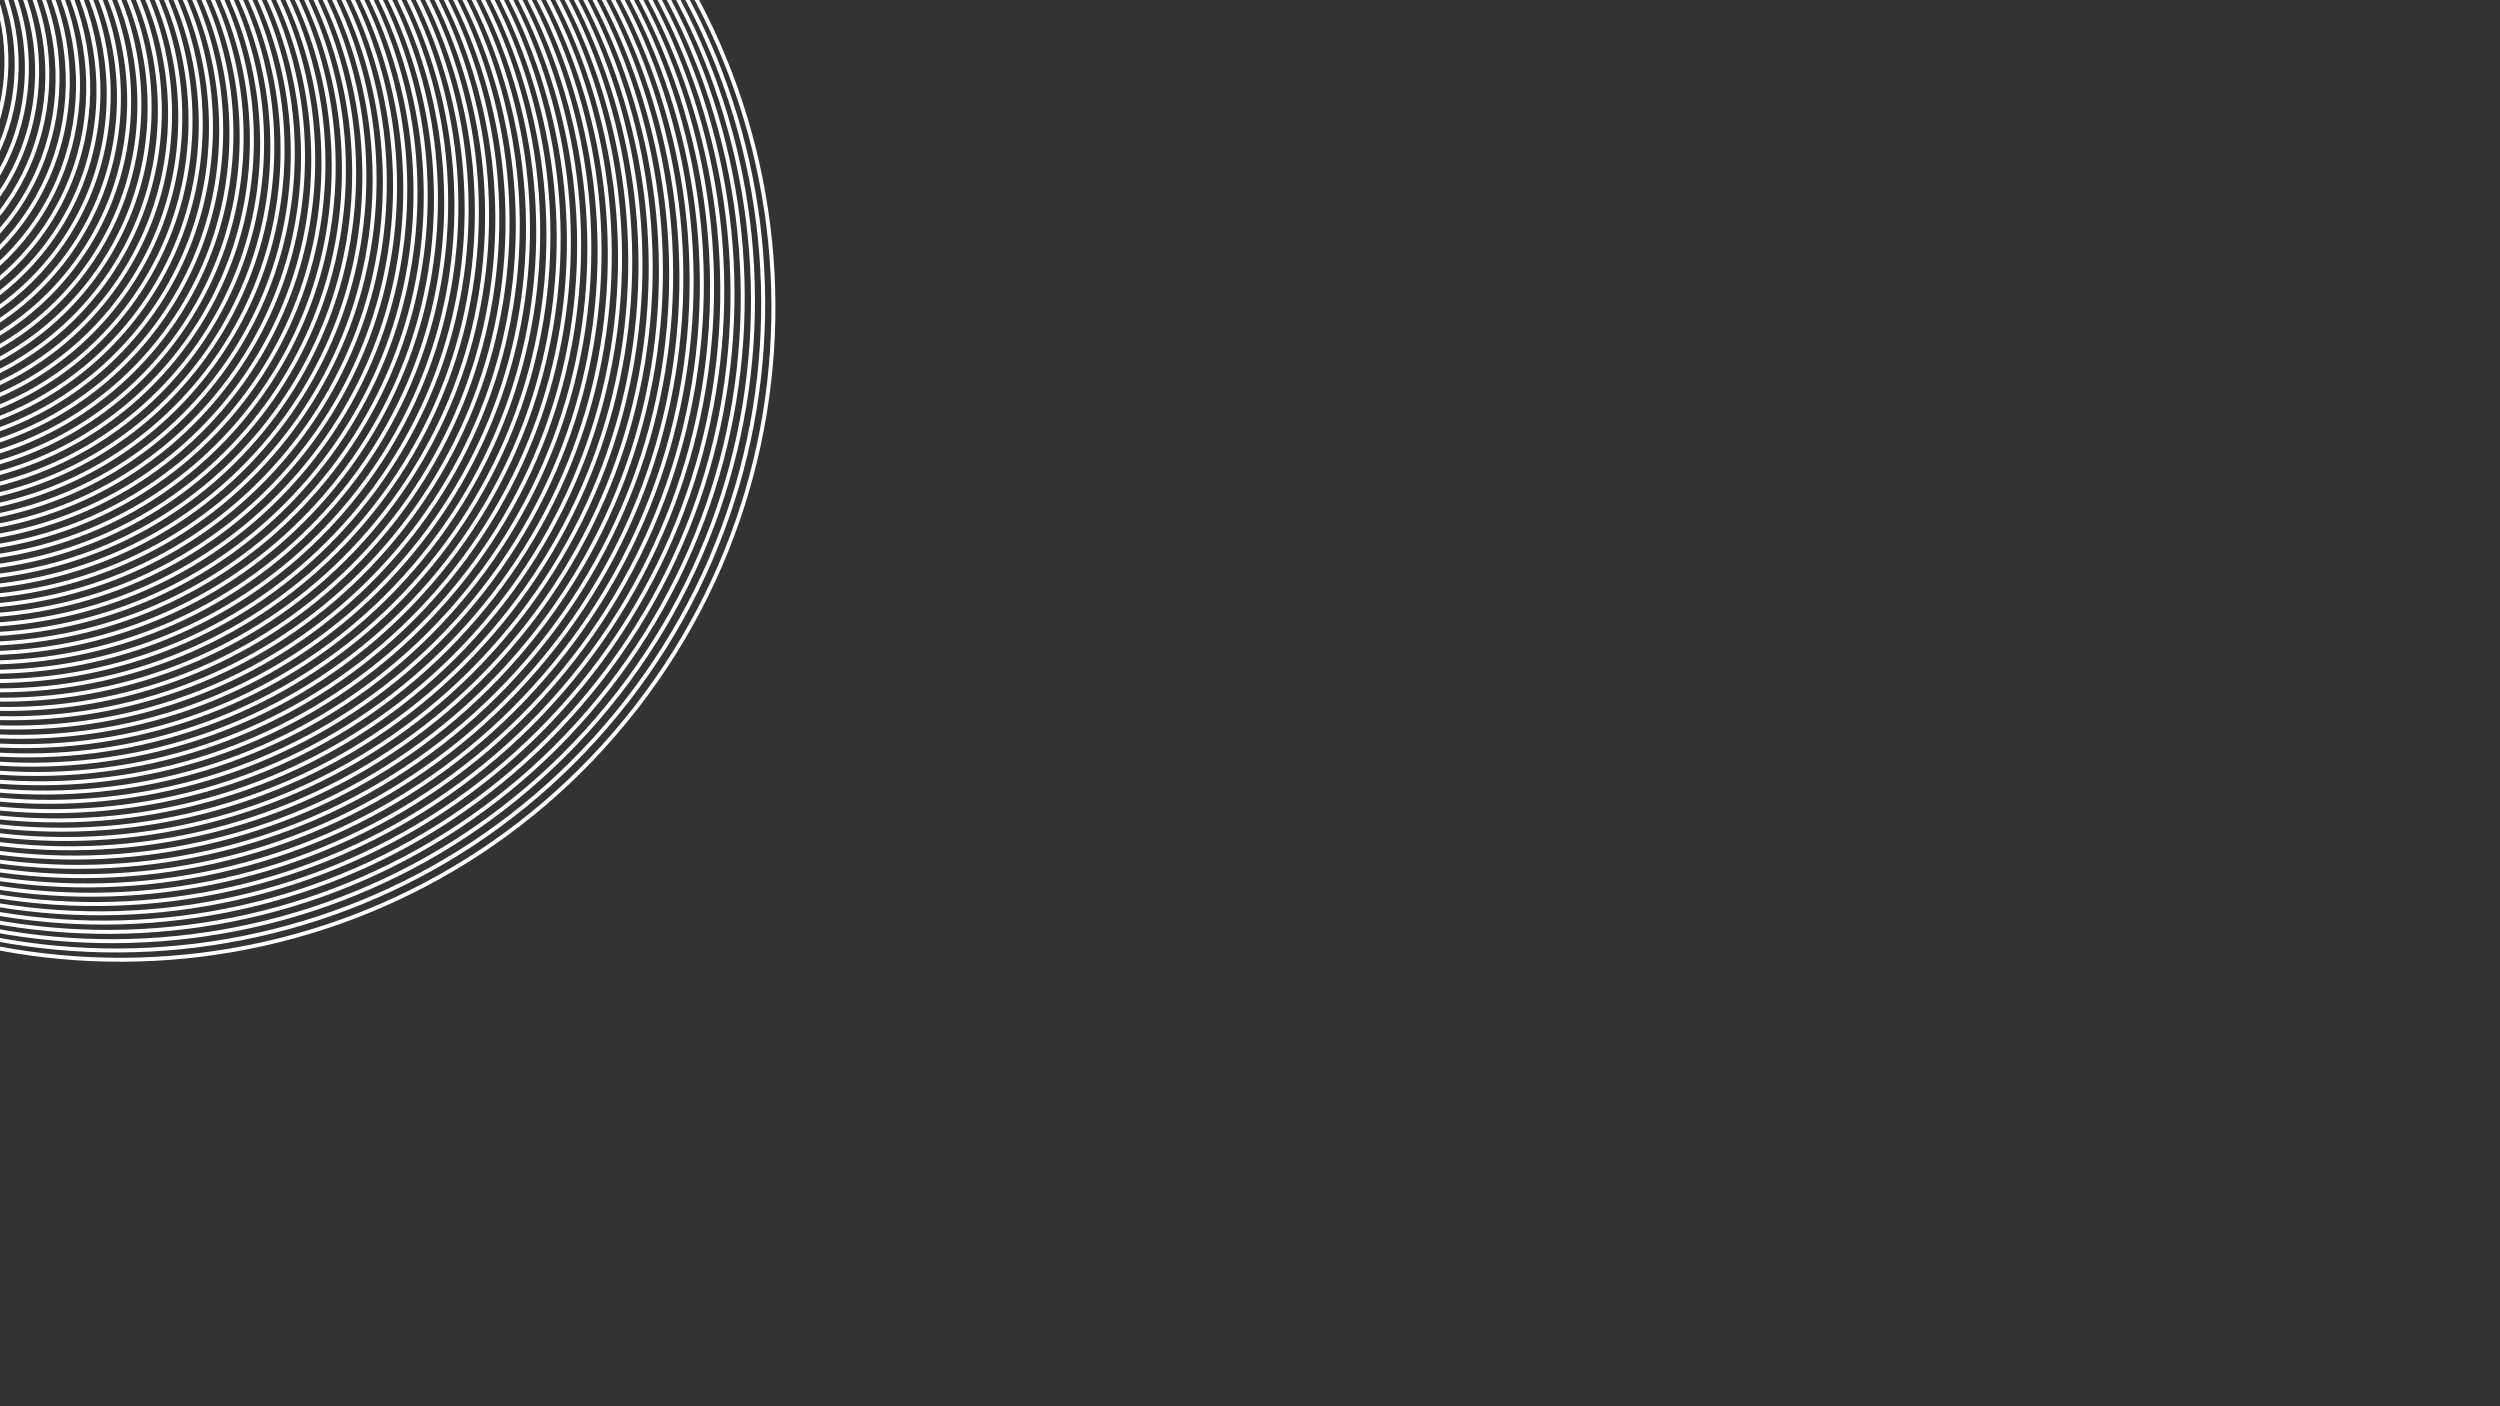 <?xml version="1.0" encoding="utf-8"?>
<!-- Generator: Adobe Illustrator 16.0.0, SVG Export Plug-In . SVG Version: 6.00 Build 0)  -->
<!DOCTYPE svg PUBLIC "-//W3C//DTD SVG 1.1//EN" "http://www.w3.org/Graphics/SVG/1.1/DTD/svg11.dtd">
<svg version="1.1" id="Layer_1" xmlns="http://www.w3.org/2000/svg" xmlns:xlink="http://www.w3.org/1999/xlink" x="0px" y="0px"
	 width="1920px" height="1080px" viewBox="0 0 1920 1080" enable-background="new 0 0 1920 1080" xml:space="preserve">
<rect x="0" y="0" width="1920" height="1080" fill="#333333" stroke="none"/>
<g>
	<path fill="none" stroke="#FFFFFF" stroke-width="3.037" stroke-miterlimit="10" d="M488.45,543.457
		C318.524,762.033,3.578,801.48-215.001,631.555C-433.566,461.633-473.005,146.69-303.082-71.883
		c169.924-218.579,484.864-258.028,703.44-88.103C618.942,9.942,658.369,324.889,488.45,543.457z"/>
	<path fill="none" stroke="#FFFFFF" stroke-width="3.037" stroke-miterlimit="10" d="M481.569,538.107
		C313.21,754.67,1.165,793.754-215.4,625.395c-216.552-168.357-255.627-480.397-87.271-696.957
		c168.359-216.565,480.397-255.651,696.96-87.291C610.859,9.509,649.923,321.555,481.569,538.107z"/>
	<path fill="none" stroke="#FFFFFF" stroke-width="3.037" stroke-miterlimit="10" d="M474.689,532.76
		C307.894,747.307-1.248,786.027-215.8,619.232c-214.538-166.791-253.249-475.929-86.458-690.475
		c166.793-214.551,475.93-253.273,690.479-86.479C602.775,9.075,641.476,318.219,474.689,532.76z"/>
	<path fill="none" stroke="#FFFFFF" stroke-width="3.037" stroke-miterlimit="10" d="M467.807,527.41
		C302.578,739.943-3.663,778.301-216.199,613.072C-428.724,447.846-467.071,141.61-301.847-70.922
		c165.228-212.537,471.462-250.896,683.997-85.667C594.691,8.642,633.028,314.883,467.807,527.41z"/>
	<path fill="none" stroke="#FFFFFF" stroke-width="3.037" stroke-miterlimit="10" d="M460.926,522.061
		C297.263,732.58-6.076,770.572-216.598,606.91c-210.512-163.66-248.496-466.994-84.836-677.512
		c163.662-210.522,466.994-248.518,677.515-84.855C586.608,8.209,624.582,311.547,460.926,522.061z"/>
	<path fill="none" stroke="#FFFFFF" stroke-width="3.037" stroke-miterlimit="10" d="M454.044,516.711
		C291.947,725.217-8.489,762.848-216.998,600.75c-208.497-162.096-246.118-462.527-84.023-671.031
		c162.095-208.509,462.526-246.141,671.032-84.044C578.524,7.774,616.135,308.211,454.044,516.711z"/>
	<path fill="none" stroke="#FFFFFF" stroke-width="3.037" stroke-miterlimit="10" d="M447.162,511.359
		c-160.53,206.492-458.064,243.76-664.561,83.229c-206.482-160.529-243.74-458.06-83.212-664.549
		c160.53-206.495,458.06-243.764,664.551-83.231C570.44,7.342,607.688,304.875,447.162,511.359z"/>
	<path fill="none" stroke="#FFFFFF" stroke-width="3.037" stroke-miterlimit="10" d="M440.281,506.012
		C281.316,710.488-13.316,747.393-217.797,588.426c-204.469-158.963-241.363-453.59-82.4-658.065
		c158.964-204.481,453.592-241.387,658.068-82.421C562.357,6.908,599.24,301.542,440.281,506.012z"/>
	<path fill="none" stroke="#FFFFFF" stroke-width="3.037" stroke-miterlimit="10" d="M433.4,500.66
		C276.001,703.125-15.73,739.666-218.196,582.264c-202.456-157.396-238.986-449.123-81.59-651.584
		c157.398-202.467,449.124-239.008,651.587-81.608C554.272,6.474,590.793,298.204,433.4,500.66z"/>
	<path fill="none" stroke="#FFFFFF" stroke-width="3.037" stroke-miterlimit="10" d="M426.52,495.312
		C270.686,695.762-18.143,731.939-218.596,576.104c-200.441-155.83-236.608-444.655-80.777-645.103
		c155.833-200.453,444.656-236.632,645.104-80.797C546.188,6.041,582.347,294.87,426.52,495.312z"/>
	<path fill="none" stroke="#FFFFFF" stroke-width="3.037" stroke-miterlimit="10" d="M419.638,489.963
		C265.37,688.398-20.557,724.211-218.996,569.941c-198.427-154.265-234.23-440.188-79.966-638.621
		c154.268-198.438,440.188-234.253,638.623-79.985C538.105,5.607,573.9,291.534,419.638,489.963z"/>
	<path fill="none" stroke="#FFFFFF" stroke-width="3.037" stroke-miterlimit="10" d="M412.755,484.611
		c-152.701,196.424-435.727,231.873-632.15,79.168c-196.413-152.699-231.854-435.719-79.153-632.139
		c152.7-196.425,435.72-231.876,632.14-79.173C530.021,5.174,565.453,288.197,412.755,484.611z"/>
	<path fill="none" stroke="#FFFFFF" stroke-width="3.037" stroke-miterlimit="10" d="M405.875,479.264
		c-151.137,194.408-431.26,229.494-625.669,78.355c-194.399-151.132-229.478-431.252-78.343-625.658
		c151.135-194.41,431.253-229.498,625.658-78.361C521.938,4.74,557.007,284.862,405.875,479.264z"/>
	<path fill="none" stroke="#FFFFFF" stroke-width="3.037" stroke-miterlimit="10" d="M398.993,473.912
		c-149.57,192.395-426.791,227.119-619.188,77.545c-192.385-149.568-227.1-426.784-77.53-619.176
		c149.569-192.396,426.784-227.12,619.176-77.55C513.854,4.307,548.56,281.526,398.993,473.912z"/>
	<path fill="none" stroke="#FFFFFF" stroke-width="3.037" stroke-miterlimit="10" d="M392.112,468.564
		c-148.005,190.381-422.323,224.74-612.705,76.732c-190.372-148.001-224.723-422.317-76.72-612.695
		c148.003-190.382,422.317-224.743,612.695-76.737C505.771,3.873,540.112,278.191,392.112,468.564z"/>
	<path fill="none" stroke="#FFFFFF" stroke-width="3.037" stroke-miterlimit="10" d="M385.23,463.213
		C238.792,651.58-32.625,685.576-220.992,539.135C-409.351,392.7-443.338,121.286-296.901-67.079
		c146.438-188.367,417.85-222.364,606.214-75.925C497.687,3.439,531.665,274.855,385.23,463.213z"/>
	<path fill="none" stroke="#FFFFFF" stroke-width="3.037" stroke-miterlimit="10" d="M378.349,457.863
		C233.477,644.215-35.04,677.85-221.393,532.973c-186.344-144.871-219.968-413.381-75.097-599.73
		c144.872-186.354,413.382-219.988,599.731-75.114C489.602,3.006,523.218,271.519,378.349,457.863z"/>
	<path fill="none" stroke="#FFFFFF" stroke-width="3.037" stroke-miterlimit="10" d="M371.469,452.516
		C228.161,636.854-37.453,670.123-221.792,526.812c-184.33-143.304-217.591-408.914-74.284-593.25
		c143.306-184.339,408.914-217.609,593.249-74.302C481.518,2.572,514.771,268.184,371.469,452.516z"/>
	<path fill="none" stroke="#FFFFFF" stroke-width="3.037" stroke-miterlimit="10" d="M364.586,447.166
		C222.846,629.49-39.865,662.396-222.19,520.65c-182.317-141.738-215.213-404.445-73.474-586.767
		c141.74-182.326,404.445-215.232,586.768-73.492C473.436,2.139,506.324,264.85,364.586,447.166z"/>
	<path fill="none" stroke="#FFFFFF" stroke-width="3.037" stroke-miterlimit="10" d="M357.704,441.816
		C217.529,622.125-42.279,654.668-222.59,514.488c-180.303-140.173-212.837-399.978-72.663-580.285
		c140.175-180.312,399.979-212.855,580.286-72.68C465.351,1.706,497.878,261.514,357.704,441.816z"/>
	<path fill="none" stroke="#FFFFFF" stroke-width="3.037" stroke-miterlimit="10" d="M350.823,436.465
		C212.213,614.762-44.694,646.941-222.99,508.328c-178.288-138.609-210.459-395.512-71.851-573.806
		c138.609-178.297,395.511-210.477,573.805-71.866C457.267,1.271,489.43,258.177,350.823,436.465z"/>
	<path fill="none" stroke="#FFFFFF" stroke-width="3.037" stroke-miterlimit="10" d="M343.942,431.115
		c-137.044,176.283-391.05,208.1-567.332,71.051c-176.274-137.041-208.082-391.043-71.039-567.322
		c137.044-176.282,391.043-208.1,567.322-71.056C449.183,0.838,480.983,254.842,343.942,431.115z"/>
	<path fill="none" stroke="#FFFFFF" stroke-width="3.037" stroke-miterlimit="10" d="M337.062,425.768
		c-135.479,174.267-386.582,205.72-560.85,70.238C-398.05,360.53-429.493,109.43-294.016-64.836
		c135.477-174.269,386.575-205.722,560.84-70.243C441.1,0.405,472.536,251.507,337.062,425.768z"/>
	<path fill="none" stroke="#FFFFFF" stroke-width="3.037" stroke-miterlimit="10" d="M330.18,420.417
		C196.268,592.672-51.935,623.762-224.188,489.844c-172.246-133.91-203.327-382.107-69.415-554.359
		c133.911-172.255,382.106-203.345,554.358-69.433C433.016-0.028,464.089,248.17,330.18,420.417z"/>
	<path fill="none" stroke="#FFFFFF" stroke-width="3.037" stroke-miterlimit="10" d="M323.298,415.067
		c-132.346,170.24-377.646,200.966-547.887,68.615c-170.231-132.345-200.949-377.64-68.603-547.878
		c132.345-170.24,377.639-200.967,547.876-68.62C424.932-0.462,455.642,244.835,323.298,415.067z"/>
	<path fill="none" stroke="#FFFFFF" stroke-width="3.037" stroke-miterlimit="10" d="M316.417,409.717
		c-130.78,168.226-373.179,198.589-541.404,67.804C-393.206,346.743-423.56,104.349-292.78-63.876
		C-162-232.102,80.392-262.465,248.615-131.684C416.848-0.896,447.195,241.499,316.417,409.717z"/>
	<path fill="none" stroke="#FFFFFF" stroke-width="3.037" stroke-miterlimit="10" d="M309.535,404.37
		c-129.214,166.21-368.71,196.21-534.922,66.99c-166.205-129.212-196.195-368.704-66.98-534.914
		c129.214-166.212,368.704-196.213,534.913-66.996C408.765-1.329,438.749,238.165,309.535,404.37z"/>
	<path fill="none" stroke="#FFFFFF" stroke-width="3.037" stroke-miterlimit="10" d="M302.654,399.02
		C175.006,563.217-61.588,592.854-225.787,465.197c-164.19-127.646-193.817-364.235-66.168-528.432
		c127.647-164.198,364.236-193.834,528.431-66.185C400.681-1.763,430.302,234.829,302.654,399.02z"/>
	<path fill="none" stroke="#FFFFFF" stroke-width="3.037" stroke-miterlimit="10" d="M295.771,393.668
		C169.689,555.854-64.002,585.125-226.187,459.037c-162.177-126.082-191.44-359.77-65.357-521.951
		c126.083-162.185,359.769-191.458,521.95-65.374C392.597-2.196,421.854,231.492,295.771,393.668z"/>
	<path fill="none" stroke="#FFFFFF" stroke-width="3.037" stroke-miterlimit="10" d="M288.892,388.321
		C164.374,548.49-66.415,577.4-226.585,452.875C-386.749,328.36-415.648,97.574-291.131-62.594
		c124.517-160.17,355.301-189.08,515.468-64.562C384.513-2.63,413.408,228.157,288.892,388.321z"/>
	<path fill="none" stroke="#FFFFFF" stroke-width="3.037" stroke-miterlimit="10" d="M282.011,382.969
		C159.06,541.127-68.829,569.672-226.984,446.713C-385.134,323.764-413.671,95.88-290.718-62.273
		c122.949-158.156,350.832-186.701,508.984-63.75C376.429-3.063,404.961,224.821,282.011,382.969z"/>
	<path fill="none" stroke="#FFFFFF" stroke-width="3.037" stroke-miterlimit="10" d="M275.128,377.622
		C153.743,533.764-71.243,561.945-227.385,440.553C-383.52,319.168-411.692,94.187-290.308-61.953
		c121.386-156.143,346.366-184.324,502.505-62.938C368.346-3.496,396.514,221.486,275.128,377.622z"/>
	<path fill="none" stroke="#FFFFFF" stroke-width="3.037" stroke-miterlimit="10" d="M268.247,372.27
		c-119.82,154.128-341.903,181.949-496.031,62.121C-381.905,314.573-409.716,92.492-289.896-61.634
		c119.82-154.128,341.898-181.946,496.022-62.125C360.261-3.931,388.066,218.149,268.247,372.27z"/>
	<path fill="none" stroke="#FFFFFF" stroke-width="3.037" stroke-miterlimit="10" d="M261.365,366.922
		C143.112,519.035-76.07,546.492-228.183,428.23C-380.291,309.977-407.738,90.8-289.482-61.312
		c118.253-152.113,337.43-179.569,489.54-61.315C352.178-4.363,379.62,214.814,261.365,366.922z"/>
	<path fill="none" stroke="#FFFFFF" stroke-width="3.037" stroke-miterlimit="10" d="M254.484,361.573
		C137.797,511.672-78.483,538.766-228.583,422.069C-378.677,305.381-405.76,89.106-289.07-60.992
		c116.688-150.1,332.963-177.191,483.059-60.503C344.094-4.797,371.173,211.479,254.484,361.573z"/>
	<path fill="none" stroke="#FFFFFF" stroke-width="3.037" stroke-miterlimit="10" d="M247.603,356.221
		C132.48,504.309-80.896,531.037-228.982,415.907c-148.08-115.121-174.799-328.495-59.676-476.58
		c115.121-148.085,328.494-174.813,476.576-59.69C336.01-5.23,362.726,208.144,247.603,356.221z"/>
	<path fill="none" stroke="#FFFFFF" stroke-width="3.037" stroke-miterlimit="10" d="M240.722,350.872
		C127.165,496.945-83.311,523.311-229.382,409.745C-375.448,296.189-401.805,85.718-288.247-60.353
		c113.556-146.071,324.027-172.437,470.095-58.879C327.926-5.664,354.279,204.808,240.722,350.872z"/>
	<path fill="none" stroke="#FFFFFF" stroke-width="3.037" stroke-miterlimit="10" d="M233.84,345.522
		c-111.99,144.06-319.565,170.062-463.621,58.062c-144.052-111.99-170.046-319.56-58.053-463.616
		c111.99-144.057,319.56-170.06,463.613-58.067C319.842-6.098,345.832,201.473,233.84,345.522z"/>
	<path fill="none" stroke="#FFFFFF" stroke-width="3.037" stroke-miterlimit="10" d="M226.959,340.174
		c-110.424,142.044-315.097,167.683-457.14,57.25C-372.219,286.999-397.849,82.331-287.422-59.711
		C-176.998-201.754,27.67-227.393,169.71-116.966C311.759-6.531,337.385,198.137,226.959,340.174z"/>
	<path fill="none" stroke="#FFFFFF" stroke-width="3.037" stroke-miterlimit="10" d="M220.077,334.823
		C111.219,474.854-90.552,500.131-230.58,391.262C-370.604,282.404-395.87,80.638-287.01-59.391
		c108.858-140.029,310.624-165.304,450.648-56.444C303.675-6.965,328.938,194.801,220.077,334.823z"/>
	<path fill="none" stroke="#FFFFFF" stroke-width="3.037" stroke-miterlimit="10" d="M213.195,329.473
		C105.902,467.49-92.966,492.402-230.979,385.1C-368.99,277.808-393.893,78.942-286.598-59.071
		c107.293-138.015,306.155-162.926,444.167-55.632C295.591-7.399,320.49,191.465,213.195,329.473z"/>
	<path fill="none" stroke="#FFFFFF" stroke-width="3.037" stroke-miterlimit="10" d="M206.314,324.125
		c-105.727,136.003-301.693,160.55-437.693,54.812C-367.376,273.212-391.916,77.25-286.187-58.751
		c105.728-136,301.689-160.549,437.685-54.819C287.507-7.832,312.044,188.129,206.314,324.125z"/>
	<path fill="none" stroke="#FFFFFF" stroke-width="3.037" stroke-miterlimit="10" d="M199.434,318.774
		C95.272,452.764-97.793,476.949-231.778,372.778C-365.762,268.617-389.938,75.557-285.773-58.43
		c104.161-133.986,297.221-158.171,431.202-54.009C279.423-8.266,303.597,184.794,199.434,318.774z"/>
	<path fill="none" stroke="#FFFFFF" stroke-width="3.037" stroke-miterlimit="10" d="M192.552,313.424
		C89.957,445.4-100.206,469.223-232.178,366.616C-364.146,264.021-387.959,73.862-285.362-58.11
		c102.596-131.972,292.754-155.793,424.722-53.197C271.34-8.699,295.149,181.459,192.552,313.424z"/>
	<path fill="none" stroke="#FFFFFF" stroke-width="3.037" stroke-miterlimit="10" d="M185.671,308.075
		C84.642,438.035-102.62,461.496-232.578,360.454C-362.532,259.426-385.982,72.169-284.95-57.79
		c101.029-129.958,288.286-153.416,418.239-52.385C263.255-9.133,286.702,178.123,185.671,308.075z"/>
	<path fill="none" stroke="#FFFFFF" stroke-width="3.037" stroke-miterlimit="10" d="M178.789,302.725
		c-99.463,127.947-283.822,151.042-411.767,51.568c-127.94-99.464-151.027-283.818-51.56-411.763
		C-185.073-185.413-0.72-208.507,127.22-109.043C255.172-9.565,278.256,174.787,178.789,302.725z"/>
	<path fill="none" stroke="#FFFFFF" stroke-width="3.037" stroke-miterlimit="10" d="M171.908,297.377
		c-97.897,125.934-279.354,148.664-405.284,50.754c-125.927-97.897-148.65-279.349-50.749-405.281
		c97.897-125.93,279.351-148.66,405.275-50.761C247.088-9.999,269.809,171.452,171.908,297.377z"/>
	<path fill="none" stroke="#FFFFFF" stroke-width="3.037" stroke-miterlimit="10" d="M165.026,292.026
		C68.694,415.946-109.86,438.314-233.775,341.971c-123.914-96.333-146.272-274.882-49.938-398.8
		c96.332-123.916,274.881-146.282,398.793-49.949C239.004-10.434,261.361,168.115,165.026,292.026z"/>
	<path fill="none" stroke="#FFFFFF" stroke-width="3.037" stroke-miterlimit="10" d="M158.145,286.677
		c-94.767,121.906-270.419,143.909-392.32,49.132C-356.074,241.042-378.07,65.395-283.302-56.509
		c94.768-121.901,270.414-143.906,392.312-49.139C230.92-10.867,252.914,164.78,158.145,286.677z"/>
	<path fill="none" stroke="#FFFFFF" stroke-width="3.037" stroke-miterlimit="10" d="M151.264,281.327
		c-93.2,119.892-265.951,141.533-385.839,48.32C-354.46,236.446-376.094,63.701-282.889-56.188
		c93.2-119.889,265.946-141.528,385.829-48.327C222.837-11.301,244.468,161.444,151.264,281.327z"/>
	<path fill="none" stroke="#FFFFFF" stroke-width="3.037" stroke-miterlimit="10" d="M144.383,275.979
		c-91.636,117.877-261.484,139.155-379.356,47.508c-117.872-91.635-139.142-261.48-47.503-379.354
		c91.635-117.874,261.479-139.151,379.349-47.515C214.753-11.733,236.021,158.109,144.383,275.979z"/>
	<path fill="none" stroke="#FFFFFF" stroke-width="3.037" stroke-miterlimit="10" d="M137.501,270.628
		c-90.069,115.865-257.017,136.779-372.875,46.697c-115.857-90.069-136.763-257.011-46.691-372.873
		c90.07-115.859,257.013-136.772,372.866-46.702C206.67-12.167,227.574,154.772,137.501,270.628z"/>
	<path fill="none" stroke="#FFFFFF" stroke-width="3.037" stroke-miterlimit="10" d="M130.619,265.278
		c-88.502,113.849-252.547,134.4-366.393,45.884c-113.845-88.503-134.387-252.542-45.88-366.39
		c88.504-113.846,252.544-134.396,366.385-45.891C198.586-12.602,219.126,151.438,130.619,265.278z"/>
	<path fill="none" stroke="#FFFFFF" stroke-width="3.037" stroke-miterlimit="10" d="M123.738,259.93
		c-86.937,111.834-248.08,132.024-359.912,45.073c-111.829-86.938-132.008-248.076-45.067-359.91
		c86.938-111.831,248.077-132.018,359.903-45.079C190.501-13.034,210.68,148.102,123.738,259.93z"/>
	<path fill="none" stroke="#FFFFFF" stroke-width="3.037" stroke-miterlimit="10" d="M116.856,254.579
		c-85.37,109.822-243.611,129.646-353.429,44.262C-346.389,213.47-366.204,55.233-280.829-54.586
		C-195.457-164.403-37.22-184.227,72.593-98.854C182.418-13.467,202.233,144.768,116.856,254.579z"/>
	<path fill="none" stroke="#FFFFFF" stroke-width="3.037" stroke-miterlimit="10" d="M109.975,249.229
		C26.17,357.038-129.169,376.499-236.972,292.679c-107.802-83.806-127.254-239.14-43.445-346.945
		C-196.61-162.069-41.275-181.529,66.521-97.722C174.334-13.901,193.786,141.432,109.975,249.229z"/>
	<path fill="none" stroke="#FFFFFF" stroke-width="3.037" stroke-miterlimit="10" d="M103.094,243.881
		c-82.239,105.793-234.677,124.891-340.466,42.637c-105.787-82.24-124.876-234.673-42.632-340.464
		c82.24-105.789,234.673-124.885,340.456-42.644C166.25-14.335,185.339,138.096,103.094,243.881z"/>
	<path fill="none" stroke="#FFFFFF" stroke-width="3.037" stroke-miterlimit="10" d="M96.212,238.53
		c-80.673,103.781-230.208,122.515-333.982,41.826c-103.774-80.675-122.5-230.205-41.821-333.982
		C-198.918-157.4-49.387-176.133,54.383-95.458C158.166-14.769,176.893,134.76,96.212,238.53z"/>
	<path fill="none" stroke="#FFFFFF" stroke-width="3.037" stroke-miterlimit="10" d="M89.331,233.182
		C10.223,334.948-136.41,353.319-238.17,274.195c-101.761-79.109-120.123-225.737-41.01-327.501
		c79.108-101.76,225.737-120.13,327.492-41.02C150.082-15.202,168.444,131.425,89.331,233.182z"/>
	<path fill="none" stroke="#FFFFFF" stroke-width="3.037" stroke-miterlimit="10" d="M82.449,227.831
		C4.907,327.584-138.824,345.59-238.569,268.033c-99.746-77.542-117.745-221.269-40.198-321.019
		c77.543-99.746,221.269-117.752,321.011-40.209C141.999-15.635,159.998,128.089,82.449,227.831z"/>
	<path fill="none" stroke="#FFFFFF" stroke-width="3.037" stroke-miterlimit="10" d="M75.568,222.481
		c-75.977,97.738-216.805,115.382-314.537,39.391c-97.733-75.979-115.368-216.801-39.387-314.537
		c75.977-97.732,216.801-115.374,314.529-39.396C133.914-16.068,151.552,124.753,75.568,222.481z"/>
	<path fill="none" stroke="#FFFFFF" stroke-width="3.037" stroke-miterlimit="10" d="M68.687,217.132
		c-74.41,95.724-212.337,113.005-308.055,38.578c-95.719-74.411-112.991-212.333-38.576-308.055
		C-203.532-148.062-65.61-165.341,30.104-90.93C125.831-16.503,143.104,121.417,68.687,217.132z"/>
	<path fill="none" stroke="#FFFFFF" stroke-width="3.037" stroke-miterlimit="10" d="M61.805,211.782
		c-72.843,93.71-207.869,110.628-301.572,37.768c-93.706-72.847-110.614-207.867-37.764-301.574
		c72.846-93.704,207.865-110.619,301.565-37.773C117.746-16.936,134.657,118.082,61.805,211.782z"/>
	<path fill="none" stroke="#FFFFFF" stroke-width="3.037" stroke-miterlimit="10" d="M54.924,206.434
		c-71.278,91.695-203.401,108.249-295.091,36.954c-91.692-71.28-108.236-203.398-36.952-295.091
		c71.279-91.69,203.397-108.242,295.084-36.962C109.663-17.37,126.211,114.746,54.924,206.434z"/>
	<path fill="none" stroke="#FFFFFF" stroke-width="3.037" stroke-miterlimit="10" d="M48.042,201.083
		c-69.711,89.682-198.934,105.873-288.609,36.144c-89.676-69.715-105.858-198.93-36.14-288.609
		c69.714-89.677,198.93-105.865,288.602-36.151C101.579-17.803,117.763,111.41,48.042,201.083z"/>
	<path fill="none" stroke="#FFFFFF" stroke-width="3.037" stroke-miterlimit="10" d="M41.161,195.732
		c-68.146,87.67-194.466,103.496-282.127,35.332c-87.663-68.147-103.482-194.462-35.33-282.129
		c68.148-87.66,194.463-103.485,282.121-35.337C93.495-18.236,109.316,108.075,41.161,195.732z"/>
	<path fill="none" stroke="#FFFFFF" stroke-width="3.037" stroke-miterlimit="10" d="M34.279,190.384
		c-66.581,85.654-189.998,101.118-275.646,34.52c-85.648-66.582-101.104-189.994-34.518-275.647
		C-209.301-136.391-85.889-151.853-0.245-85.27C85.412-18.671,100.869,104.739,34.279,190.384z"/>
	<path fill="none" stroke="#FFFFFF" stroke-width="3.037" stroke-miterlimit="10" d="M27.397,185.034
		c-65.014,83.64-185.53,98.741-269.163,33.707c-83.636-65.016-98.727-185.525-33.705-269.164
		c65.017-83.634,185.527-98.732,269.156-33.715C77.328-19.104,92.422,101.404,27.397,185.034z"/>
	<path fill="none" stroke="#FFFFFF" stroke-width="3.037" stroke-miterlimit="10" d="M20.518,179.686
		c-63.45,81.625-181.063,96.363-262.683,32.895c-81.621-63.451-96.35-181.059-32.894-262.683
		C-211.608-131.722-94-146.457-12.385-83.006C69.244-19.537,83.976,98.067,20.518,179.686z"/>
	<path fill="none" stroke="#FFFFFF" stroke-width="3.037" stroke-miterlimit="10" d="M13.635,174.335
		c-61.883,79.612-176.595,93.986-256.199,32.083c-79.607-61.885-93.972-176.591-32.082-256.2
		c61.885-79.605,176.592-93.977,256.192-32.092C61.16-19.971,75.528,94.732,13.635,174.335z"/>
	<path fill="none" stroke="#FFFFFF" stroke-width="3.037" stroke-miterlimit="10" d="M6.755,168.984
		c-60.317,77.6-172.128,91.609-249.719,31.273c-77.594-60.319-91.596-172.124-31.271-249.72
		c60.319-77.591,172.124-91.599,249.71-31.279C53.077-20.404,67.081,91.396,6.755,168.984z"/>
	<path fill="none" stroke="#FFFFFF" stroke-width="3.037" stroke-miterlimit="10" d="M-0.128,163.635
		c-58.751,75.585-167.658,89.232-243.236,30.461c-75.579-58.753-89.217-167.655-30.459-243.236
		c58.754-75.578,167.656-89.222,243.229-30.469C44.993-20.838,58.635,88.062-0.128,163.635z"/>
	<path fill="none" stroke="#FFFFFF" stroke-width="3.037" stroke-miterlimit="10" d="M-7.009,158.286
		c-57.186,73.571-163.191,86.854-236.754,29.648c-73.565-57.188-86.841-163.188-29.648-236.755
		c57.188-73.563,163.189-86.845,236.747-29.657C36.909-21.271,50.187,84.726-7.009,158.286z"/>
	<path fill="none" stroke="#FFFFFF" stroke-width="3.037" stroke-miterlimit="10" d="M-13.89,152.937
		c-55.62,71.557-158.725,84.477-230.272,28.837c-71.552-55.622-84.463-158.721-28.836-230.275
		c55.621-71.548,158.72-84.466,230.265-28.843C28.826-21.704,41.74,81.39-13.89,152.937z"/>
	<path fill="none" stroke="#FFFFFF" stroke-width="3.037" stroke-miterlimit="10" d="M-20.771,147.587
		c-54.055,69.542-154.257,82.1-223.79,28.024c-69.539-54.056-82.087-154.252-28.024-223.793
		c54.056-69.533,154.254-82.087,223.782-28.032C20.741-22.139,33.294,78.055-20.771,147.587z"/>
	<path fill="none" stroke="#FFFFFF" stroke-width="3.037" stroke-miterlimit="10" d="M-27.652,142.236
		c-52.489,67.529-149.789,79.723-217.309,27.214c-67.524-52.491-79.709-149.785-27.213-217.311
		c52.489-67.521,149.785-79.711,217.301-27.221C12.657-22.572,24.846,74.718-27.652,142.236z"/>
	<path fill="none" stroke="#FFFFFF" stroke-width="3.037" stroke-miterlimit="10" d="M-34.535,136.887
		c-50.922,65.516-145.319,77.345-210.825,26.402c-65.511-50.925-77.332-145.317-26.401-210.829
		c50.924-65.507,145.316-77.334,210.819-26.409C4.573-23.005,16.399,71.383-34.535,136.887z"/>
	<path fill="none" stroke="#FFFFFF" stroke-width="3.037" stroke-miterlimit="10" d="M-41.415,131.537
		c-49.357,63.501-140.854,74.968-204.345,25.591c-63.496-49.359-74.955-140.85-25.591-204.348
		c49.359-63.492,140.852-74.956,204.338-25.597C-3.51-23.439,7.952,68.048-41.415,131.537z"/>
	<path fill="none" stroke="#FFFFFF" stroke-width="3.037" stroke-miterlimit="10" d="M-48.297,126.188
		c-47.791,61.486-136.385,72.59-197.863,24.777c-61.481-47.793-72.577-136.381-24.778-197.865
		c47.793-61.478,136.383-72.579,197.856-24.785C-11.594-23.872-0.495,64.712-48.297,126.188z"/>
	<path fill="none" stroke="#FFFFFF" stroke-width="3.037" stroke-miterlimit="10" d="M-55.178,120.839
		c-46.226,59.472-131.918,70.213-191.381,23.966c-59.469-46.228-70.2-131.914-23.967-191.383
		c46.227-59.465,131.915-70.202,191.373-23.976C-19.678-24.307-8.941,61.376-55.178,120.839z"/>
	<path fill="none" stroke="#FFFFFF" stroke-width="3.037" stroke-miterlimit="10" d="M-62.06,115.488
		c-44.659,57.459-127.45,67.836-184.898,23.155c-57.455-44.661-67.823-127.446-23.155-184.901
		c44.661-57.451,127.446-67.824,184.892-23.163C-27.763-24.74-17.389,58.04-62.06,115.488z"/>
	<path fill="none" stroke="#FFFFFF" stroke-width="3.037" stroke-miterlimit="10" d="M-68.941,110.139
		c-43.093,55.445-122.981,65.458-178.417,22.343c-55.44-43.096-65.445-122.979-22.343-178.421
		c43.095-55.435,122.979-65.445,178.409-22.35C-35.846-25.173-25.835,54.705-68.941,110.139z"/>
	<path fill="none" stroke="#FFFFFF" stroke-width="3.037" stroke-miterlimit="10" d="M-75.822,104.79
		c-41.527,53.431-118.515,63.079-171.936,21.53C-301.185,84.79-310.826,7.81-269.289-45.618
		c41.528-53.421,118.512-63.068,171.928-21.539C-43.93-25.606-34.282,51.369-75.822,104.79z"/>
	<path fill="none" stroke="#FFFFFF" stroke-width="3.037" stroke-miterlimit="10" d="M-82.704,99.439
		c-39.962,51.417-114.046,60.704-165.452,20.72C-299.57,80.194-308.848,6.116-268.878-45.298
		c39.965-51.407,114.044-60.69,165.446-20.727C-52.014-26.04-42.73,48.034-82.704,99.439z"/>
	<path fill="none" stroke="#FFFFFF" stroke-width="3.037" stroke-miterlimit="10" d="M-89.585,94.091
		c-38.396,49.402-109.579,58.325-158.972,19.907C-297.955,75.599-306.87,4.422-268.466-44.978
		c38.398-49.394,109.577-58.313,158.965-19.915C-60.097-26.474-51.177,44.698-89.585,94.091z"/>
	<path fill="none" stroke="#FFFFFF" stroke-width="3.037" stroke-miterlimit="10" d="M-96.467,88.74
		c-36.83,47.39-105.11,55.949-152.489,19.096c-47.385-36.832-55.937-105.107-19.097-152.493
		c36.831-47.379,105.107-55.936,152.481-19.104C-68.181-26.907-59.624,41.362-96.467,88.74z"/>
	<path fill="none" stroke="#FFFFFF" stroke-width="3.037" stroke-miterlimit="10" d="M-103.348,83.391
		c-35.265,45.375-100.643,53.572-146.008,18.284c-45.371-35.268-53.559-100.64-18.286-146.012
		C-232.374-89.702-167-97.895-121.641-62.628C-76.265-27.34-68.07,38.027-103.348,83.391z"/>
	<path fill="none" stroke="#FFFFFF" stroke-width="3.037" stroke-miterlimit="10" d="M-110.229,78.042
		c-33.698,43.361-96.175,51.193-139.524,17.471c-43.358-33.701-51.183-96.172-17.475-139.529
		c33.7-43.352,96.173-51.181,139.518-17.48C-84.349-27.774-76.518,34.691-110.229,78.042z"/>
	<path fill="none" stroke="#FFFFFF" stroke-width="3.037" stroke-miterlimit="10" d="M-117.111,72.691
		c-32.132,41.348-91.707,48.817-133.043,16.66c-41.344-32.135-48.805-91.703-16.662-133.047
		c32.134-41.338,91.705-48.804,133.036-16.669C-92.433-28.207-84.965,31.355-117.111,72.691z"/>
	<path fill="none" stroke="#FFFFFF" stroke-width="3.037" stroke-miterlimit="10" d="M-123.992,67.343
		c-30.566,39.333-87.24,46.438-126.562,15.847c-39.328-30.569-46.427-87.235-15.85-126.566
		c30.568-39.321,87.237-46.424,126.554-15.855C-100.516-28.641-93.411,28.021-123.992,67.343z"/>
	<path fill="none" stroke="#FFFFFF" stroke-width="3.037" stroke-miterlimit="10" d="M-130.874,61.992
		c-29.001,37.319-82.771,44.062-120.079,15.037c-37.316-29.005-44.05-82.77-15.039-120.085
		c29.003-37.309,82.77-44.048,120.072-15.045C-108.6-29.074-101.858,24.685-130.874,61.992z"/>
	<path fill="none" stroke="#FFFFFF" stroke-width="3.037" stroke-miterlimit="10" d="M-137.755,56.643
		c-27.435,35.306-78.304,41.685-113.598,14.225C-286.654,43.43-293.025-7.434-265.58-42.735
		c27.437-35.295,78.302-41.671,113.591-14.232C-116.684-29.508-110.306,21.35-137.755,56.643z"/>
	<path fill="none" stroke="#FFFFFF" stroke-width="3.037" stroke-miterlimit="10" d="M-144.637,51.293
		c-25.869,33.291-73.836,39.308-107.115,13.413c-33.288-25.872-39.295-73.833-13.416-107.121
		c25.871-33.28,73.834-39.293,107.108-13.421C-124.767-29.941-118.753,18.014-144.637,51.293z"/>
	<path fill="none" stroke="#FFFFFF" stroke-width="3.037" stroke-miterlimit="10" d="M-151.519,45.943
		c-24.304,31.278-69.368,36.93-100.633,12.601c-31.274-24.306-36.919-69.365-12.604-100.639
		c24.306-31.267,69.366-36.916,100.627-12.609C-132.852-30.375-127.2,14.678-151.519,45.943z"/>
	<path fill="none" stroke="#FFFFFF" stroke-width="3.037" stroke-miterlimit="10" d="M-158.399,40.594
		c-22.737,29.264-64.9,34.552-94.151,11.789c-29.261-22.74-34.541-64.896-11.794-94.157c22.74-29.252,64.899-34.537,94.146-11.798
		C-140.936-30.809-135.646,11.342-158.399,40.594z"/>
	<path fill="none" stroke="#FFFFFF" stroke-width="3.037" stroke-miterlimit="10" d="M-165.281,35.244
		c-21.171,27.249-60.432,32.175-87.67,10.978c-27.246-21.175-32.162-60.43-10.981-87.676c21.175-27.237,60.433-32.16,87.664-10.986
		C-149.019-31.242-144.094,8.007-165.281,35.244z"/>
	<path fill="none" stroke="#FFFFFF" stroke-width="3.037" stroke-miterlimit="10" d="M-172.163,29.896
		c-19.604,25.235-55.964,29.797-81.187,10.165c-25.232-19.609-29.786-55.962-10.17-81.193
		c19.607-25.225,55.963-29.783,81.182-10.176C-157.103-31.676-152.541,4.671-172.163,29.896z"/>
	<path fill="none" stroke="#FFFFFF" stroke-width="3.037" stroke-miterlimit="10" d="M-179.044,24.545
		c-18.04,23.221-51.497,27.42-74.706,9.354c-23.218-18.044-27.409-51.495-9.357-74.713c18.042-23.21,51.495-27.405,74.699-9.362
		C-165.187-32.109-160.988,1.335-179.044,24.545z"/>
	<path fill="none" stroke="#FFFFFF" stroke-width="3.037" stroke-miterlimit="10" d="M-185.926,19.195
		c-16.474,21.208-47.028,25.043-68.224,8.542c-21.204-16.478-25.031-47.026-8.547-68.23c16.478-21.195,47.029-25.027,68.219-8.551
		C-173.271-32.543-169.435-2-185.926,19.195z"/>
	<path fill="none" stroke="#FFFFFF" stroke-width="3.037" stroke-miterlimit="10" d="M-192.807,13.846
		c-14.908,19.193-42.561,22.665-61.742,7.729c-19.19-14.911-22.654-42.559-7.735-61.748c14.911-19.182,42.561-22.649,61.736-7.738
		C-181.354-32.976-177.882-5.336-192.807,13.846z"/>
	<path fill="none" stroke="#FFFFFF" stroke-width="3.037" stroke-miterlimit="10" d="M-199.688,8.496
		c-13.343,17.18-38.094,20.288-55.261,6.919c-17.176-13.346-20.276-38.091-6.924-55.268c13.347-17.167,38.093-20.272,55.255-6.928
		C-189.438-33.409-186.329-8.672-199.688,8.496z"/>
	<path fill="none" stroke="#FFFFFF" stroke-width="3.037" stroke-miterlimit="10" d="M-206.569,3.147
		c-11.776,15.164-33.626,17.91-48.777,6.105c-15.163-11.78-17.9-33.623-6.112-48.785c11.778-15.153,33.624-17.895,48.771-6.115
		C-197.522-33.844-194.776-12.007-206.569,3.147z"/>
	<path fill="none" stroke="#FFFFFF" stroke-width="3.037" stroke-miterlimit="10" d="M-213.45-2.203
		c-10.212,13.151-29.159,15.534-42.297,5.295c-13.149-10.215-15.522-29.155-5.3-42.304c10.213-13.14,29.156-15.517,42.29-5.304
		C-205.606-34.277-203.223-15.343-213.45-2.203z"/>
	<path fill="none" stroke="#FFFFFF" stroke-width="3.037" stroke-miterlimit="10" d="M-220.332-7.553
		c-8.645,11.138-24.689,13.156-35.814,4.482c-11.135-8.647-13.146-24.688-4.488-35.821c8.647-11.126,24.688-13.14,35.808-4.492
		C-213.689-34.71-211.67-18.679-220.332-7.553z"/>
	<path fill="none" stroke="#FFFFFF" stroke-width="3.037" stroke-miterlimit="10" d="M-227.214-12.902
		c-7.078,9.124-20.222,10.779-29.332,3.671c-9.121-7.083-10.768-20.22-3.677-29.339c7.081-9.112,20.221-10.763,29.326-3.681
		C-221.773-35.144-220.117-22.015-227.214-12.902z"/>
	<path fill="none" stroke="#FFFFFF" stroke-width="3.037" stroke-miterlimit="10" d="M-234.095-18.252
		c-5.513,7.109-15.755,8.401-22.851,2.859c-7.107-5.518-8.391-15.753-2.865-22.858c5.516-7.097,15.753-8.385,22.844-2.868
		C-229.857-35.577-228.564-25.35-234.095-18.252z"/>
	<path fill="none" stroke="#FFFFFF" stroke-width="3.037" stroke-miterlimit="10" d="M-240.977-23.602
		c-3.947,5.096-11.286,6.023-16.369,2.048c-5.093-3.952-6.013-11.284-2.053-16.377c3.95-5.083,11.285-6.007,16.362-2.057
		C-237.941-36.012-237.012-28.686-240.977-23.602z"/>
	<path fill="none" stroke="#FFFFFF" stroke-width="3.037" stroke-miterlimit="10" d="M-247.857-28.951
		c-2.391,3.074-6.811,3.636-9.887,1.235c-3.071-2.396-3.637-6.816-1.242-9.895c2.384-3.069,6.817-3.629,9.88-1.244
		C-246.025-36.444-245.467-32.027-247.857-28.951z"/>
	<path fill="none" stroke="#FFFFFF" stroke-width="3.037" stroke-miterlimit="10" d="M-254.739-34.301
		c0.834-1.056,0.631-2.577-0.437-3.423c-1.049-0.818-2.58-0.621-3.398,0.434c-0.828,1.064-0.635,2.594,0.431,3.413
		C-257.09-33.031-255.555-33.233-254.739-34.301z"/>
</g>
</svg>
